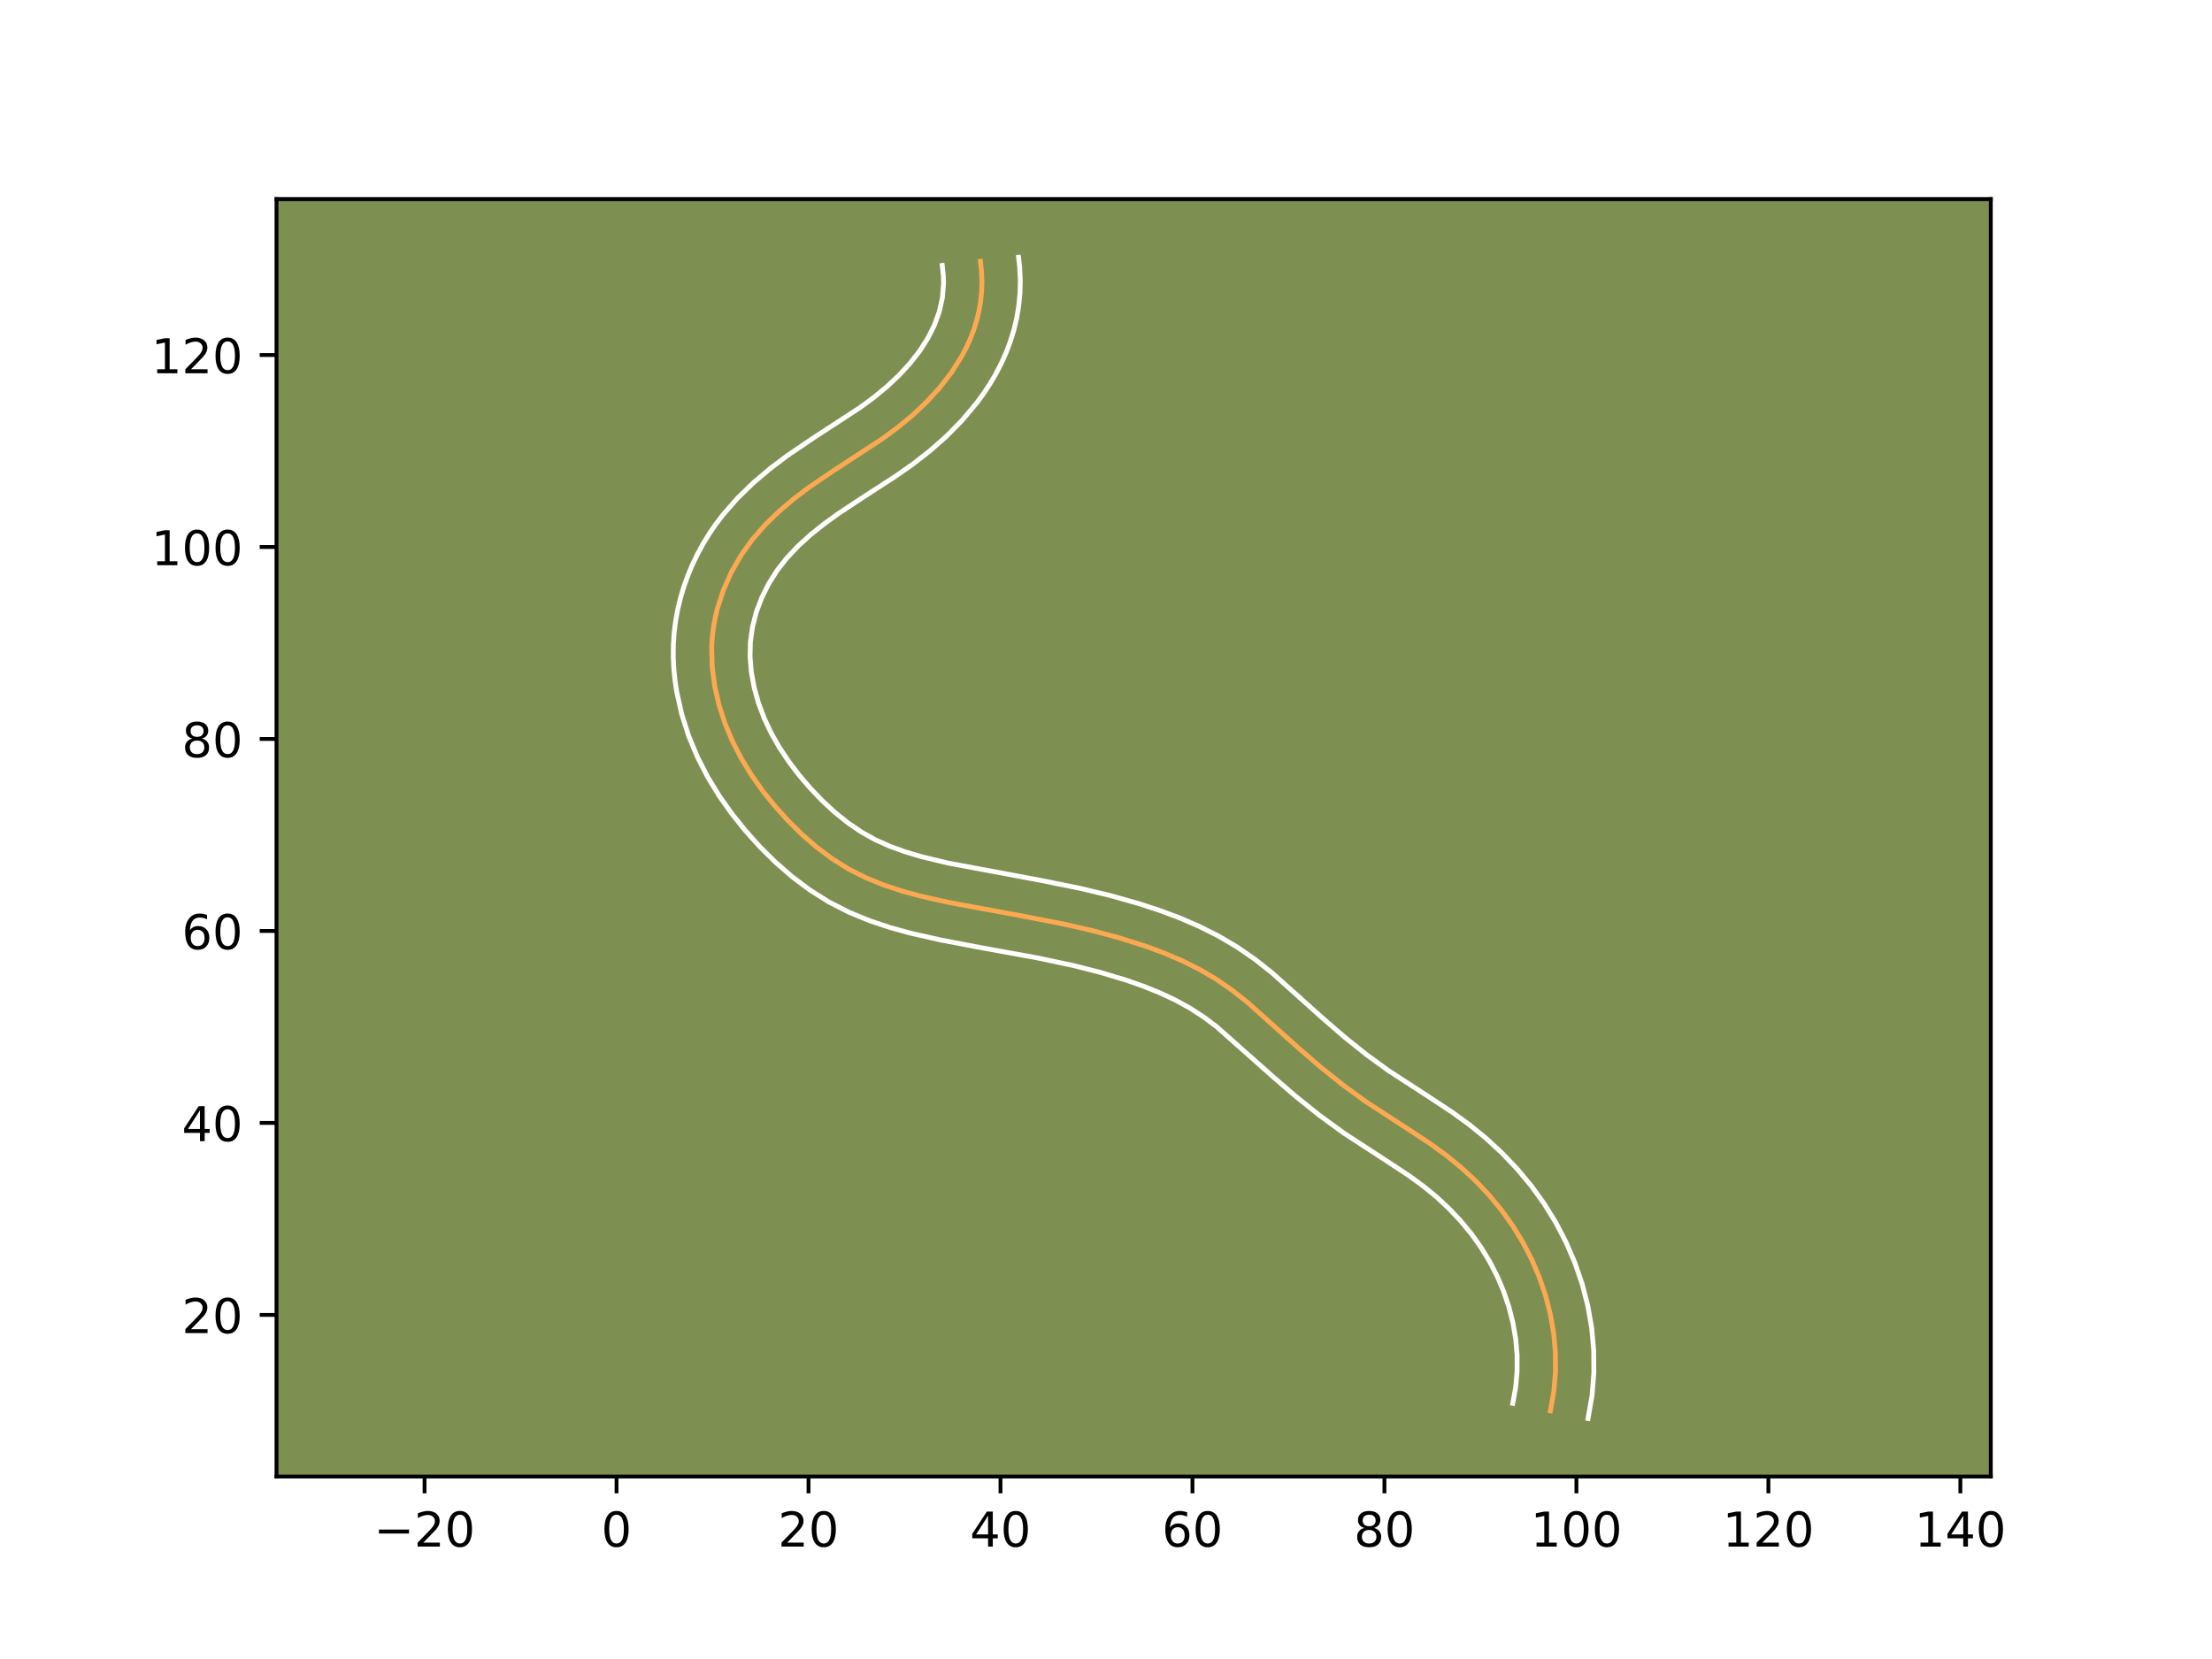 <?xml version="1.0" encoding="utf-8" standalone="no"?>
<!DOCTYPE svg PUBLIC "-//W3C//DTD SVG 1.1//EN"
  "http://www.w3.org/Graphics/SVG/1.1/DTD/svg11.dtd">
<!-- Created with matplotlib (https://matplotlib.org/) -->
<svg height="345.6pt" version="1.1" viewBox="0 0 460.8 345.6" width="460.8pt" xmlns="http://www.w3.org/2000/svg" xmlns:xlink="http://www.w3.org/1999/xlink">
 <defs>
  <style type="text/css">*{stroke-linecap:butt;stroke-linejoin:round;}</style>
 </defs>
 <g id="figure_1">
  <g id="patch_1">
   <path d="M 0 345.6 
L 460.8 345.6 
L 460.8 0 
L 0 0 
z
" style="fill:#ffffff;"/>
  </g>
  <g id="axes_1">
   <g id="patch_2">
    <path d="M 57.6 307.584 
L 414.72 307.584 
L 414.72 41.472 
L 57.6 41.472 
z
" style="fill:#7d9051;"/>
   </g>
   <g id="matplotlib.axis_1">
    <g id="xtick_1">
     <g id="line2d_1">
      <defs>
       <path d="M 0 0 
L 0 3.5 
" id="m816e5f23dd" style="stroke:#000000;stroke-width:0.8;"/>
      </defs>
      <g>
       <use style="stroke:#000000;stroke-width:0.8;" x="88.443" xlink:href="#m816e5f23dd" y="307.584"/>
      </g>
     </g>
     <g id="text_1">
      <!-- −20 -->
      <g transform="translate(77.89 322.182)scale(0.1 -0.1)">
       <defs>
        <path d="M 10.594 35.5 
L 73.188 35.5 
L 73.188 27.203 
L 10.594 27.203 
z
" id="DejaVuSans-8722"/>
        <path d="M 19.188 8.297 
L 53.609 8.297 
L 53.609 0 
L 7.328 0 
L 7.328 8.297 
Q 12.938 14.109 22.625 23.891 
Q 32.328 33.688 34.812 36.531 
Q 39.547 41.844 41.422 45.531 
Q 43.312 49.219 43.312 52.781 
Q 43.312 58.594 39.234 62.25 
Q 35.156 65.922 28.609 65.922 
Q 23.969 65.922 18.812 64.312 
Q 13.672 62.703 7.812 59.422 
L 7.812 69.391 
Q 13.766 71.781 18.938 73 
Q 24.125 74.219 28.422 74.219 
Q 39.75 74.219 46.484 68.547 
Q 53.219 62.891 53.219 53.422 
Q 53.219 48.922 51.531 44.891 
Q 49.859 40.875 45.406 35.406 
Q 44.188 33.984 37.641 27.219 
Q 31.109 20.453 19.188 8.297 
z
" id="DejaVuSans-50"/>
        <path d="M 31.781 66.406 
Q 24.172 66.406 20.328 58.906 
Q 16.5 51.422 16.5 36.375 
Q 16.5 21.391 20.328 13.891 
Q 24.172 6.391 31.781 6.391 
Q 39.453 6.391 43.281 13.891 
Q 47.125 21.391 47.125 36.375 
Q 47.125 51.422 43.281 58.906 
Q 39.453 66.406 31.781 66.406 
z
M 31.781 74.219 
Q 44.047 74.219 50.516 64.516 
Q 56.984 54.828 56.984 36.375 
Q 56.984 17.969 50.516 8.266 
Q 44.047 -1.422 31.781 -1.422 
Q 19.531 -1.422 13.062 8.266 
Q 6.594 17.969 6.594 36.375 
Q 6.594 54.828 13.062 64.516 
Q 19.531 74.219 31.781 74.219 
z
" id="DejaVuSans-48"/>
       </defs>
       <use xlink:href="#DejaVuSans-8722"/>
       <use x="83.789" xlink:href="#DejaVuSans-50"/>
       <use x="147.412" xlink:href="#DejaVuSans-48"/>
      </g>
     </g>
    </g>
    <g id="xtick_2">
     <g id="line2d_2">
      <g>
       <use style="stroke:#000000;stroke-width:0.8;" x="128.435" xlink:href="#m816e5f23dd" y="307.584"/>
      </g>
     </g>
     <g id="text_2">
      <!-- 0 -->
      <g transform="translate(125.254 322.182)scale(0.1 -0.1)">
       <use xlink:href="#DejaVuSans-48"/>
      </g>
     </g>
    </g>
    <g id="xtick_3">
     <g id="line2d_3">
      <g>
       <use style="stroke:#000000;stroke-width:0.8;" x="168.427" xlink:href="#m816e5f23dd" y="307.584"/>
      </g>
     </g>
     <g id="text_3">
      <!-- 20 -->
      <g transform="translate(162.065 322.182)scale(0.1 -0.1)">
       <use xlink:href="#DejaVuSans-50"/>
       <use x="63.623" xlink:href="#DejaVuSans-48"/>
      </g>
     </g>
    </g>
    <g id="xtick_4">
     <g id="line2d_4">
      <g>
       <use style="stroke:#000000;stroke-width:0.8;" x="208.42" xlink:href="#m816e5f23dd" y="307.584"/>
      </g>
     </g>
     <g id="text_4">
      <!-- 40 -->
      <g transform="translate(202.057 322.182)scale(0.1 -0.1)">
       <defs>
        <path d="M 37.797 64.312 
L 12.891 25.391 
L 37.797 25.391 
z
M 35.203 72.906 
L 47.609 72.906 
L 47.609 25.391 
L 58.016 25.391 
L 58.016 17.188 
L 47.609 17.188 
L 47.609 0 
L 37.797 0 
L 37.797 17.188 
L 4.891 17.188 
L 4.891 26.703 
z
" id="DejaVuSans-52"/>
       </defs>
       <use xlink:href="#DejaVuSans-52"/>
       <use x="63.623" xlink:href="#DejaVuSans-48"/>
      </g>
     </g>
    </g>
    <g id="xtick_5">
     <g id="line2d_5">
      <g>
       <use style="stroke:#000000;stroke-width:0.8;" x="248.412" xlink:href="#m816e5f23dd" y="307.584"/>
      </g>
     </g>
     <g id="text_5">
      <!-- 60 -->
      <g transform="translate(242.049 322.182)scale(0.1 -0.1)">
       <defs>
        <path d="M 33.016 40.375 
Q 26.375 40.375 22.484 35.828 
Q 18.609 31.297 18.609 23.391 
Q 18.609 15.531 22.484 10.953 
Q 26.375 6.391 33.016 6.391 
Q 39.656 6.391 43.531 10.953 
Q 47.406 15.531 47.406 23.391 
Q 47.406 31.297 43.531 35.828 
Q 39.656 40.375 33.016 40.375 
z
M 52.594 71.297 
L 52.594 62.312 
Q 48.875 64.062 45.094 64.984 
Q 41.312 65.922 37.594 65.922 
Q 27.828 65.922 22.672 59.328 
Q 17.531 52.734 16.797 39.406 
Q 19.672 43.656 24.016 45.922 
Q 28.375 48.188 33.594 48.188 
Q 44.578 48.188 50.953 41.516 
Q 57.328 34.859 57.328 23.391 
Q 57.328 12.156 50.688 5.359 
Q 44.047 -1.422 33.016 -1.422 
Q 20.359 -1.422 13.672 8.266 
Q 6.984 17.969 6.984 36.375 
Q 6.984 53.656 15.188 63.938 
Q 23.391 74.219 37.203 74.219 
Q 40.922 74.219 44.703 73.484 
Q 48.484 72.75 52.594 71.297 
z
" id="DejaVuSans-54"/>
       </defs>
       <use xlink:href="#DejaVuSans-54"/>
       <use x="63.623" xlink:href="#DejaVuSans-48"/>
      </g>
     </g>
    </g>
    <g id="xtick_6">
     <g id="line2d_6">
      <g>
       <use style="stroke:#000000;stroke-width:0.8;" x="288.404" xlink:href="#m816e5f23dd" y="307.584"/>
      </g>
     </g>
     <g id="text_6">
      <!-- 80 -->
      <g transform="translate(282.042 322.182)scale(0.1 -0.1)">
       <defs>
        <path d="M 31.781 34.625 
Q 24.75 34.625 20.719 30.859 
Q 16.703 27.094 16.703 20.516 
Q 16.703 13.922 20.719 10.156 
Q 24.75 6.391 31.781 6.391 
Q 38.812 6.391 42.859 10.172 
Q 46.922 13.969 46.922 20.516 
Q 46.922 27.094 42.891 30.859 
Q 38.875 34.625 31.781 34.625 
z
M 21.922 38.812 
Q 15.578 40.375 12.031 44.719 
Q 8.5 49.078 8.5 55.328 
Q 8.5 64.062 14.719 69.141 
Q 20.953 74.219 31.781 74.219 
Q 42.672 74.219 48.875 69.141 
Q 55.078 64.062 55.078 55.328 
Q 55.078 49.078 51.531 44.719 
Q 48 40.375 41.703 38.812 
Q 48.828 37.156 52.797 32.312 
Q 56.781 27.484 56.781 20.516 
Q 56.781 9.906 50.312 4.234 
Q 43.844 -1.422 31.781 -1.422 
Q 19.734 -1.422 13.25 4.234 
Q 6.781 9.906 6.781 20.516 
Q 6.781 27.484 10.781 32.312 
Q 14.797 37.156 21.922 38.812 
z
M 18.312 54.391 
Q 18.312 48.734 21.844 45.562 
Q 25.391 42.391 31.781 42.391 
Q 38.141 42.391 41.719 45.562 
Q 45.312 48.734 45.312 54.391 
Q 45.312 60.062 41.719 63.234 
Q 38.141 66.406 31.781 66.406 
Q 25.391 66.406 21.844 63.234 
Q 18.312 60.062 18.312 54.391 
z
" id="DejaVuSans-56"/>
       </defs>
       <use xlink:href="#DejaVuSans-56"/>
       <use x="63.623" xlink:href="#DejaVuSans-48"/>
      </g>
     </g>
    </g>
    <g id="xtick_7">
     <g id="line2d_7">
      <g>
       <use style="stroke:#000000;stroke-width:0.8;" x="328.397" xlink:href="#m816e5f23dd" y="307.584"/>
      </g>
     </g>
     <g id="text_7">
      <!-- 100 -->
      <g transform="translate(318.853 322.182)scale(0.1 -0.1)">
       <defs>
        <path d="M 12.406 8.297 
L 28.516 8.297 
L 28.516 63.922 
L 10.984 60.406 
L 10.984 69.391 
L 28.422 72.906 
L 38.281 72.906 
L 38.281 8.297 
L 54.391 8.297 
L 54.391 0 
L 12.406 0 
z
" id="DejaVuSans-49"/>
       </defs>
       <use xlink:href="#DejaVuSans-49"/>
       <use x="63.623" xlink:href="#DejaVuSans-48"/>
       <use x="127.246" xlink:href="#DejaVuSans-48"/>
      </g>
     </g>
    </g>
    <g id="xtick_8">
     <g id="line2d_8">
      <g>
       <use style="stroke:#000000;stroke-width:0.8;" x="368.389" xlink:href="#m816e5f23dd" y="307.584"/>
      </g>
     </g>
     <g id="text_8">
      <!-- 120 -->
      <g transform="translate(358.845 322.182)scale(0.1 -0.1)">
       <use xlink:href="#DejaVuSans-49"/>
       <use x="63.623" xlink:href="#DejaVuSans-50"/>
       <use x="127.246" xlink:href="#DejaVuSans-48"/>
      </g>
     </g>
    </g>
    <g id="xtick_9">
     <g id="line2d_9">
      <g>
       <use style="stroke:#000000;stroke-width:0.8;" x="408.381" xlink:href="#m816e5f23dd" y="307.584"/>
      </g>
     </g>
     <g id="text_9">
      <!-- 140 -->
      <g transform="translate(398.837 322.182)scale(0.1 -0.1)">
       <use xlink:href="#DejaVuSans-49"/>
       <use x="63.623" xlink:href="#DejaVuSans-52"/>
       <use x="127.246" xlink:href="#DejaVuSans-48"/>
      </g>
     </g>
    </g>
   </g>
   <g id="matplotlib.axis_2">
    <g id="ytick_1">
     <g id="line2d_10">
      <defs>
       <path d="M 0 0 
L -3.5 0 
" id="mfb8c0a80d1" style="stroke:#000000;stroke-width:0.8;"/>
      </defs>
      <g>
       <use style="stroke:#000000;stroke-width:0.8;" x="57.6" xlink:href="#mfb8c0a80d1" y="273.916"/>
      </g>
     </g>
     <g id="text_10">
      <!-- 20 -->
      <g transform="translate(37.875 277.715)scale(0.1 -0.1)">
       <use xlink:href="#DejaVuSans-50"/>
       <use x="63.623" xlink:href="#DejaVuSans-48"/>
      </g>
     </g>
    </g>
    <g id="ytick_2">
     <g id="line2d_11">
      <g>
       <use style="stroke:#000000;stroke-width:0.8;" x="57.6" xlink:href="#mfb8c0a80d1" y="233.923"/>
      </g>
     </g>
     <g id="text_11">
      <!-- 40 -->
      <g transform="translate(37.875 237.723)scale(0.1 -0.1)">
       <use xlink:href="#DejaVuSans-52"/>
       <use x="63.623" xlink:href="#DejaVuSans-48"/>
      </g>
     </g>
    </g>
    <g id="ytick_3">
     <g id="line2d_12">
      <g>
       <use style="stroke:#000000;stroke-width:0.8;" x="57.6" xlink:href="#mfb8c0a80d1" y="193.931"/>
      </g>
     </g>
     <g id="text_12">
      <!-- 60 -->
      <g transform="translate(37.875 197.73)scale(0.1 -0.1)">
       <use xlink:href="#DejaVuSans-54"/>
       <use x="63.623" xlink:href="#DejaVuSans-48"/>
      </g>
     </g>
    </g>
    <g id="ytick_4">
     <g id="line2d_13">
      <g>
       <use style="stroke:#000000;stroke-width:0.8;" x="57.6" xlink:href="#mfb8c0a80d1" y="153.939"/>
      </g>
     </g>
     <g id="text_13">
      <!-- 80 -->
      <g transform="translate(37.875 157.738)scale(0.1 -0.1)">
       <use xlink:href="#DejaVuSans-56"/>
       <use x="63.623" xlink:href="#DejaVuSans-48"/>
      </g>
     </g>
    </g>
    <g id="ytick_5">
     <g id="line2d_14">
      <g>
       <use style="stroke:#000000;stroke-width:0.8;" x="57.6" xlink:href="#mfb8c0a80d1" y="113.947"/>
      </g>
     </g>
     <g id="text_14">
      <!-- 100 -->
      <g transform="translate(31.512 117.746)scale(0.1 -0.1)">
       <use xlink:href="#DejaVuSans-49"/>
       <use x="63.623" xlink:href="#DejaVuSans-48"/>
       <use x="127.246" xlink:href="#DejaVuSans-48"/>
      </g>
     </g>
    </g>
    <g id="ytick_6">
     <g id="line2d_15">
      <g>
       <use style="stroke:#000000;stroke-width:0.8;" x="57.6" xlink:href="#mfb8c0a80d1" y="73.954"/>
      </g>
     </g>
     <g id="text_15">
      <!-- 120 -->
      <g transform="translate(31.512 77.753)scale(0.1 -0.1)">
       <use xlink:href="#DejaVuSans-49"/>
       <use x="63.623" xlink:href="#DejaVuSans-50"/>
       <use x="127.246" xlink:href="#DejaVuSans-48"/>
      </g>
     </g>
    </g>
   </g>
   <g id="line2d_16">
    <path clip-path="url(#pb8b28e46a4)" d="M 322.978 293.912 
L 323.691 289.887 
L 324.033 285.841 
L 324.017 281.8 
L 323.659 277.781 
L 322.97 273.806 
L 321.968 269.894 
L 320.664 266.069 
L 319.076 262.348 
L 317.215 258.753 
L 315.097 255.305 
L 312.738 252.02 
L 310.158 248.911 
L 307.375 245.981 
L 304.413 243.238 
L 301.292 240.686 
L 298.038 238.323 
L 293.001 234.999 
L 284.569 229.522 
L 279.7 225.973 
L 274.993 222.202 
L 270.416 218.248 
L 259.892 208.822 
L 256.748 206.333 
L 253.459 204.049 
L 250.006 202.014 
L 246.406 200.21 
L 242.693 198.61 
L 238.898 197.194 
L 233.117 195.355 
L 227.278 193.795 
L 221.399 192.459 
L 213.521 190.926 
L 197.7 188.008 
L 191.769 186.673 
L 187.862 185.607 
L 184.03 184.341 
L 180.313 182.825 
L 176.742 181.012 
L 173.338 178.882 
L 170.109 176.468 
L 167.05 173.811 
L 164.16 170.954 
L 161.439 167.934 
L 158.899 164.779 
L 156.562 161.483 
L 154.454 158.048 
L 152.604 154.467 
L 151.037 150.735 
L 149.783 146.868 
L 148.877 142.901 
L 148.357 138.874 
L 148.257 134.823 
L 148.377 132.801 
L 148.615 130.789 
L 148.969 128.792 
L 149.435 126.812 
L 150.691 122.941 
L 152.346 119.216 
L 154.368 115.684 
L 156.726 112.391 
L 159.373 109.349 
L 162.267 106.536 
L 165.352 103.922 
L 168.581 101.483 
L 173.586 98.082 
L 183.676 91.495 
L 186.93 89.111 
L 190.063 86.53 
L 193.029 83.738 
L 195.772 80.743 
L 198.24 77.55 
L 200.377 74.16 
L 201.305 72.393 
L 202.131 70.579 
L 202.847 68.717 
L 203.447 66.812 
L 203.925 64.86 
L 204.272 62.862 
L 204.484 60.819 
L 204.554 58.733 
L 204.472 56.604 
L 204.236 54.432 
L 204.236 54.432 
" style="fill:none;stroke:#fea952;stroke-linecap:square;"/>
   </g>
   <g id="line2d_17">
    <path clip-path="url(#pb8b28e46a4)" d="M 315.136 292.336 
L 315.738 289.037 
L 316.036 285.699 
L 316.038 282.347 
L 315.752 278.986 
L 315.184 275.637 
L 314.349 272.331 
L 313.251 269.072 
L 311.907 265.893 
L 310.324 262.814 
L 308.517 259.853 
L 306.498 257.024 
L 304.27 254.324 
L 301.847 251.762 
L 299.258 249.353 
L 296.511 247.098 
L 293.545 244.94 
L 288.709 241.748 
L 279.965 236.062 
L 274.788 232.286 
L 269.833 228.314 
L 265.069 224.197 
L 253.452 213.89 
L 250.684 211.814 
L 247.818 209.965 
L 244.753 208.291 
L 241.497 206.774 
L 238.088 205.406 
L 234.56 204.17 
L 229.11 202.534 
L 223.555 201.128 
L 215.972 199.522 
L 204.187 197.385 
L 196.048 195.834 
L 189.749 194.412 
L 185.463 193.237 
L 181.151 191.803 
L 176.855 190.037 
L 172.645 187.881 
L 168.675 185.38 
L 164.968 182.596 
L 161.517 179.587 
L 158.292 176.389 
L 155.279 173.037 
L 152.45 169.51 
L 149.818 165.784 
L 147.418 161.852 
L 145.296 157.717 
L 143.483 153.366 
L 142.027 148.825 
L 140.972 144.12 
L 140.612 141.719 
L 140.369 139.284 
L 140.255 136.832 
L 140.273 134.349 
L 140.434 131.861 
L 140.739 129.394 
L 141.183 126.959 
L 141.764 124.548 
L 142.471 122.19 
L 143.301 119.881 
L 144.247 117.622 
L 145.309 115.414 
L 146.473 113.28 
L 147.75 111.193 
L 149.123 109.186 
L 150.575 107.278 
L 153.69 103.721 
L 157.003 100.513 
L 160.452 97.6 
L 163.974 94.945 
L 169.247 91.362 
L 179.027 84.986 
L 181.936 82.863 
L 184.685 80.61 
L 187.241 78.218 
L 189.554 75.712 
L 191.583 73.115 
L 193.295 70.443 
L 194.665 67.708 
L 195.678 64.909 
L 196.317 62.037 
L 196.562 59.041 
L 196.521 57.468 
L 196.285 55.296 
L 196.285 55.296 
" style="fill:none;stroke:#ffffff;stroke-linecap:square;"/>
   </g>
   <g id="line2d_18">
    <path clip-path="url(#pb8b28e46a4)" d="M 330.819 295.488 
L 331.645 290.736 
L 332.031 285.984 
L 331.997 281.253 
L 331.567 276.575 
L 330.756 271.974 
L 329.586 267.458 
L 328.077 263.066 
L 326.246 258.803 
L 324.105 254.691 
L 321.677 250.758 
L 318.977 247.016 
L 316.046 243.497 
L 312.902 240.2 
L 309.569 237.122 
L 306.073 234.274 
L 302.532 231.706 
L 297.294 228.25 
L 289.173 222.982 
L 284.612 219.66 
L 280.152 216.09 
L 275.762 212.3 
L 264.941 202.619 
L 261.429 199.847 
L 257.646 197.234 
L 253.703 194.921 
L 249.67 192.907 
L 245.568 191.146 
L 241.458 189.617 
L 237.348 188.273 
L 231.185 186.531 
L 225.051 185.065 
L 216.945 183.424 
L 197.47 179.786 
L 191.997 178.468 
L 188.554 177.444 
L 185.314 176.269 
L 182.29 174.912 
L 179.405 173.296 
L 176.614 171.395 
L 173.905 169.219 
L 171.296 166.809 
L 168.792 164.188 
L 166.447 161.447 
L 164.301 158.627 
L 162.367 155.72 
L 160.671 152.741 
L 159.219 149.674 
L 158.029 146.516 
L 157.121 143.291 
L 156.523 140.063 
L 156.252 136.864 
L 156.32 133.74 
L 156.755 130.624 
L 157.55 127.531 
L 158.694 124.492 
L 160.155 121.568 
L 161.892 118.823 
L 163.927 116.227 
L 166.259 113.755 
L 168.864 111.388 
L 171.694 109.124 
L 174.721 106.94 
L 179.574 103.736 
L 186.528 99.233 
L 190.118 96.72 
L 193.69 93.943 
L 197.156 90.886 
L 200.439 87.548 
L 203.481 83.918 
L 204.896 81.984 
L 206.224 79.973 
L 207.459 77.878 
L 208.584 75.707 
L 209.596 73.45 
L 210.476 71.119 
L 211.216 68.714 
L 211.804 66.232 
L 212.228 63.688 
L 212.478 61.087 
L 212.547 58.425 
L 212.424 55.74 
L 212.188 53.568 
L 212.188 53.568 
" style="fill:none;stroke:#ffffff;stroke-linecap:square;"/>
   </g>
   <g id="patch_3">
    <path d="M 57.6 307.584 
L 57.6 41.472 
" style="fill:none;stroke:#000000;stroke-linecap:square;stroke-linejoin:miter;stroke-width:0.8;"/>
   </g>
   <g id="patch_4">
    <path d="M 414.72 307.584 
L 414.72 41.472 
" style="fill:none;stroke:#000000;stroke-linecap:square;stroke-linejoin:miter;stroke-width:0.8;"/>
   </g>
   <g id="patch_5">
    <path d="M 57.6 307.584 
L 414.72 307.584 
" style="fill:none;stroke:#000000;stroke-linecap:square;stroke-linejoin:miter;stroke-width:0.8;"/>
   </g>
   <g id="patch_6">
    <path d="M 57.6 41.472 
L 414.72 41.472 
" style="fill:none;stroke:#000000;stroke-linecap:square;stroke-linejoin:miter;stroke-width:0.8;"/>
   </g>
  </g>
 </g>
 <defs>
  <clipPath id="pb8b28e46a4">
   <rect height="266.112" width="357.12" x="57.6" y="41.472"/>
  </clipPath>
 </defs>
</svg>
